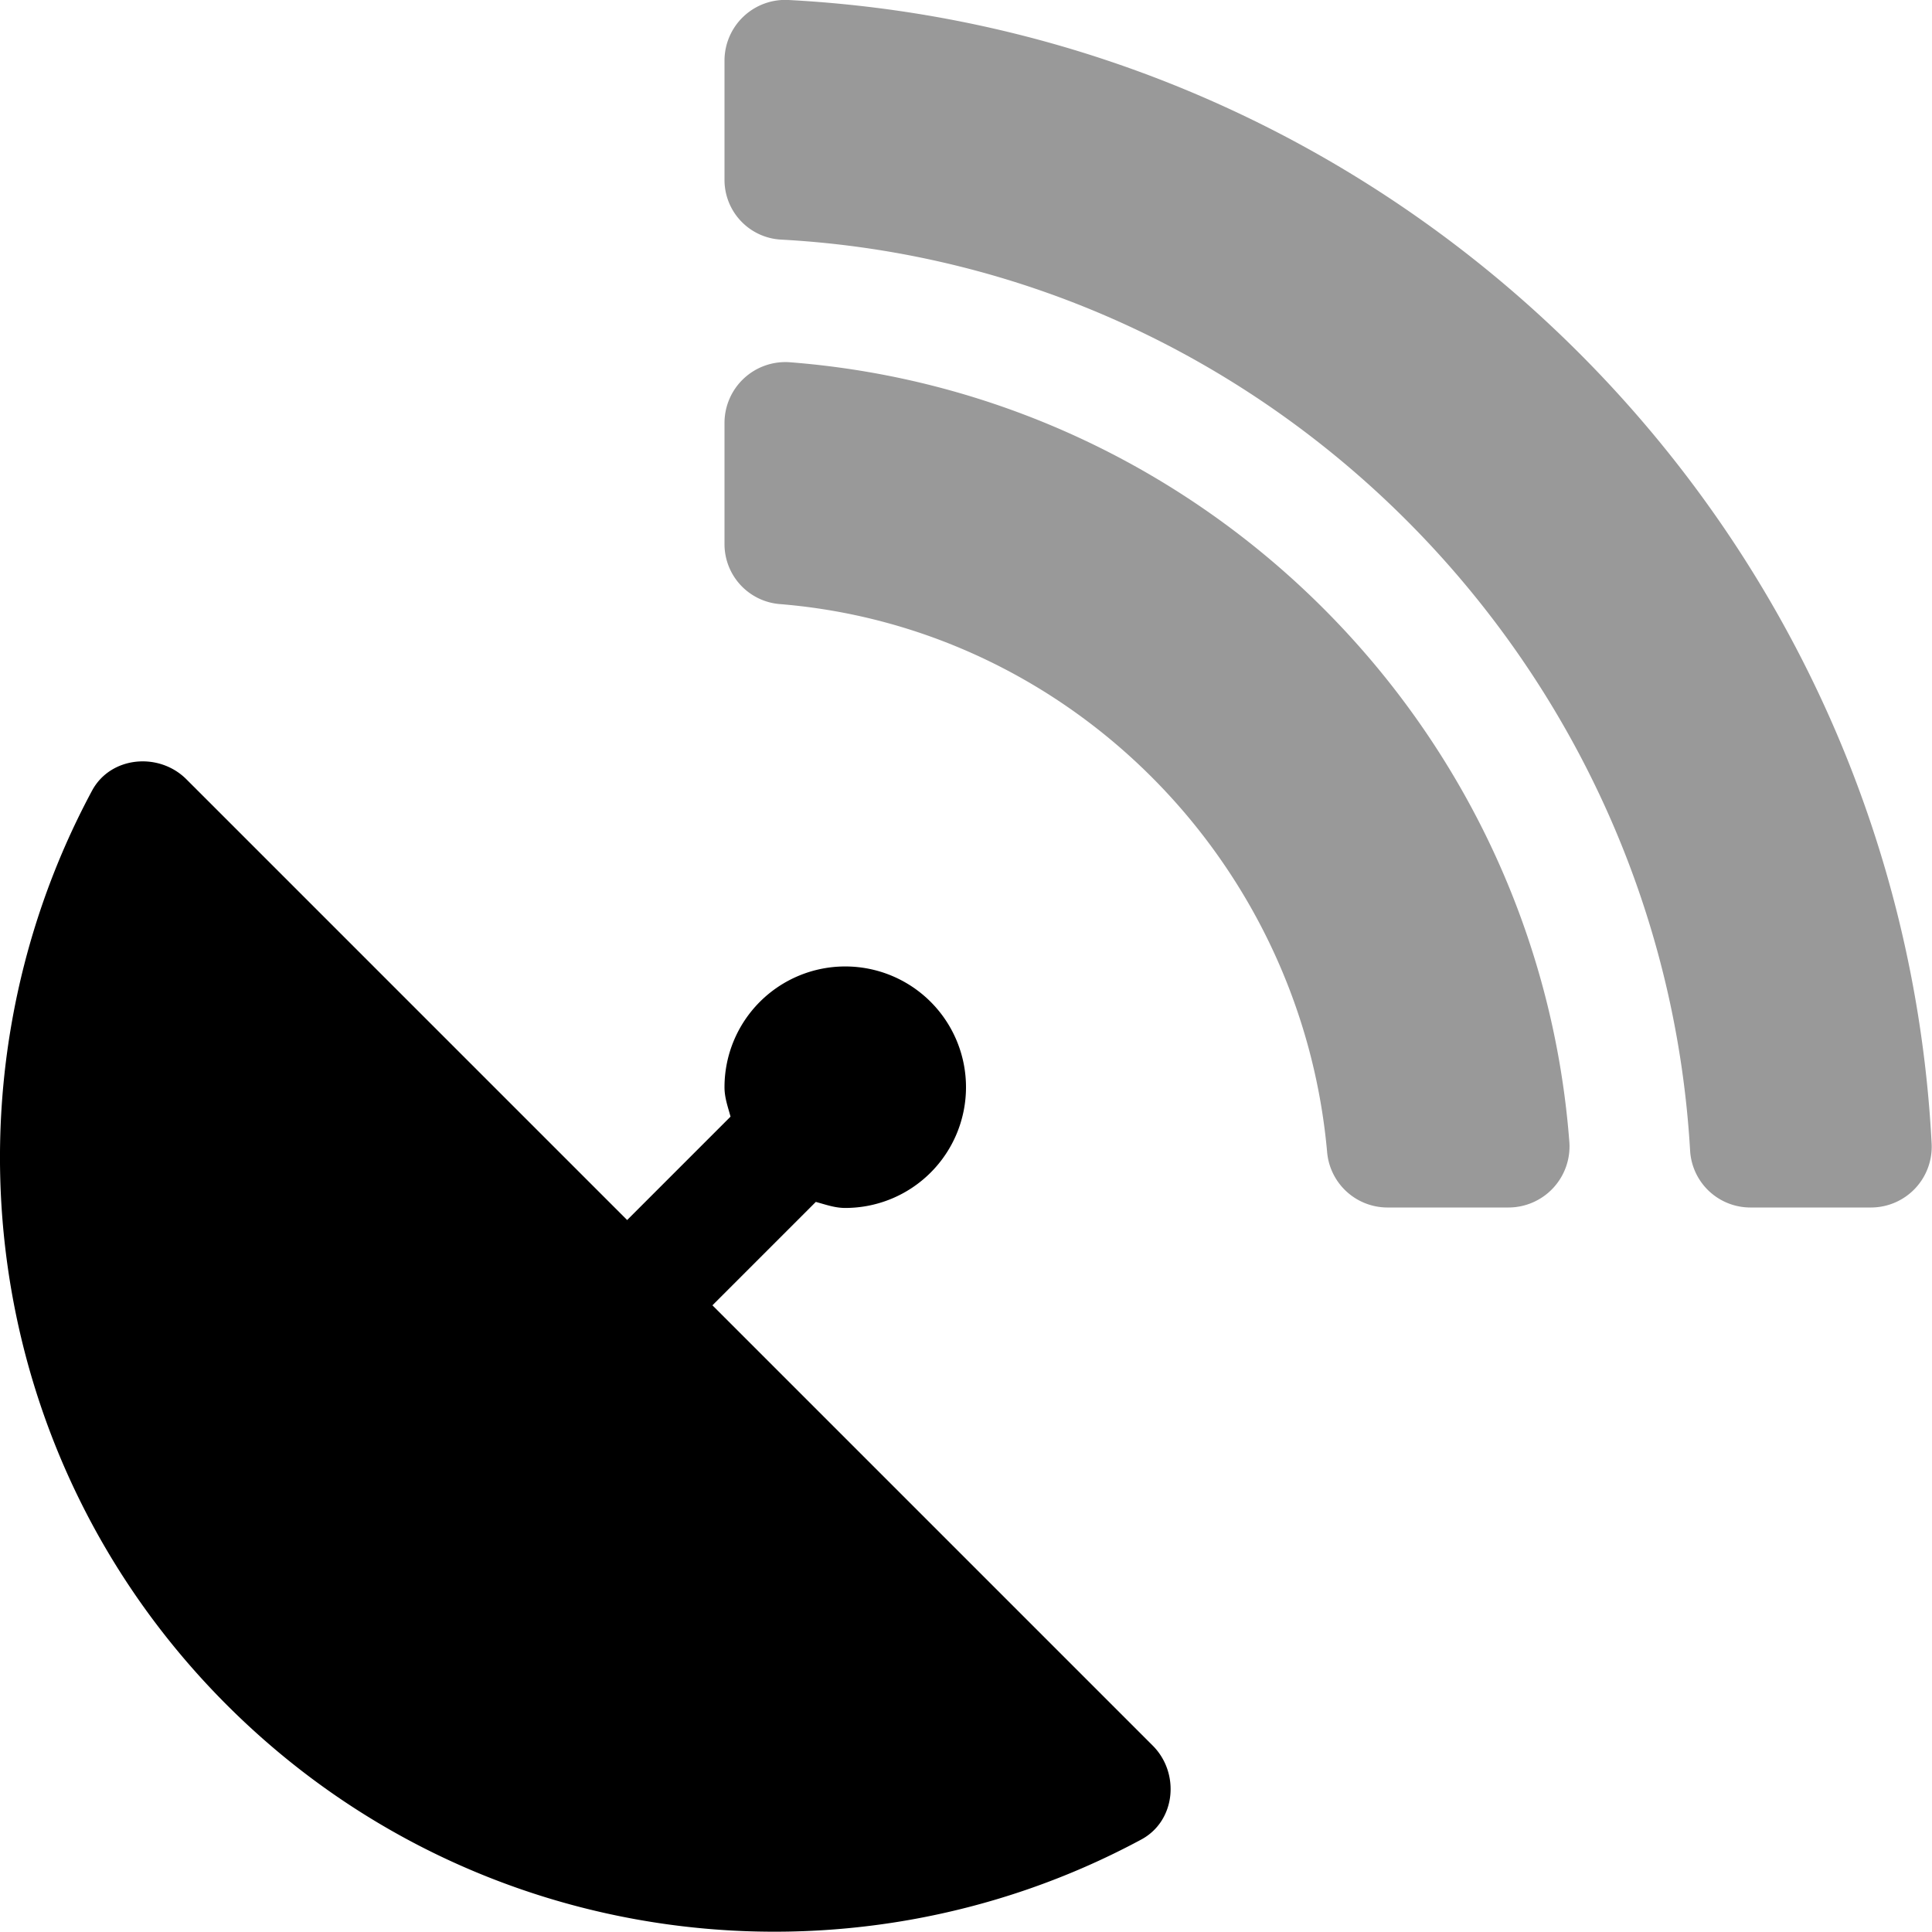 <svg xmlns="http://www.w3.org/2000/svg" viewBox="0 0 512 512"><defs><style>.fa-secondary{opacity:.4}</style></defs><path d="M209.3 96a16.13 16.13 0 0 0-17.3 16.1v32.1a15.94 15.94 0 0 0 14.8 15.9c76.8 6.3 138 68.2 144.9 145.2a16.07 16.07 0 0 0 15.9 14.7h32.2a16.19 16.19 0 0 0 16.1-17.3C407.5 192.62 319.4 104.52 209.3 96zm302.6 207C503.4 139.82 372.2 8.62 209 0a16.1 16.1 0 0 0-17 16v31.6a15.84 15.84 0 0 0 15 15.9c129.4 7 233.4 112 240.9 241.5a16 16 0 0 0 15.9 15h32.1a16.1 16.1 0 0 0 16-17z" class="fa-secondary"/><path d="M302.4 487.52c-77.7 41.8-176.7 29.9-242.3-35.7s-77.5-164.5-35.7-242.3c4.9-9.1 17.7-10.3 25-3l116.8 116.8 27.4-27.4c-.7-2.6-1.6-5-1.6-7.8a32 32 0 1 1 32 32c-2.8 0-5.2-.9-7.8-1.6l-27.4 27.4 116.6 116.6c7.4 7.3 6.2 20.1-3 25z" class="fa-primary"/></svg>
